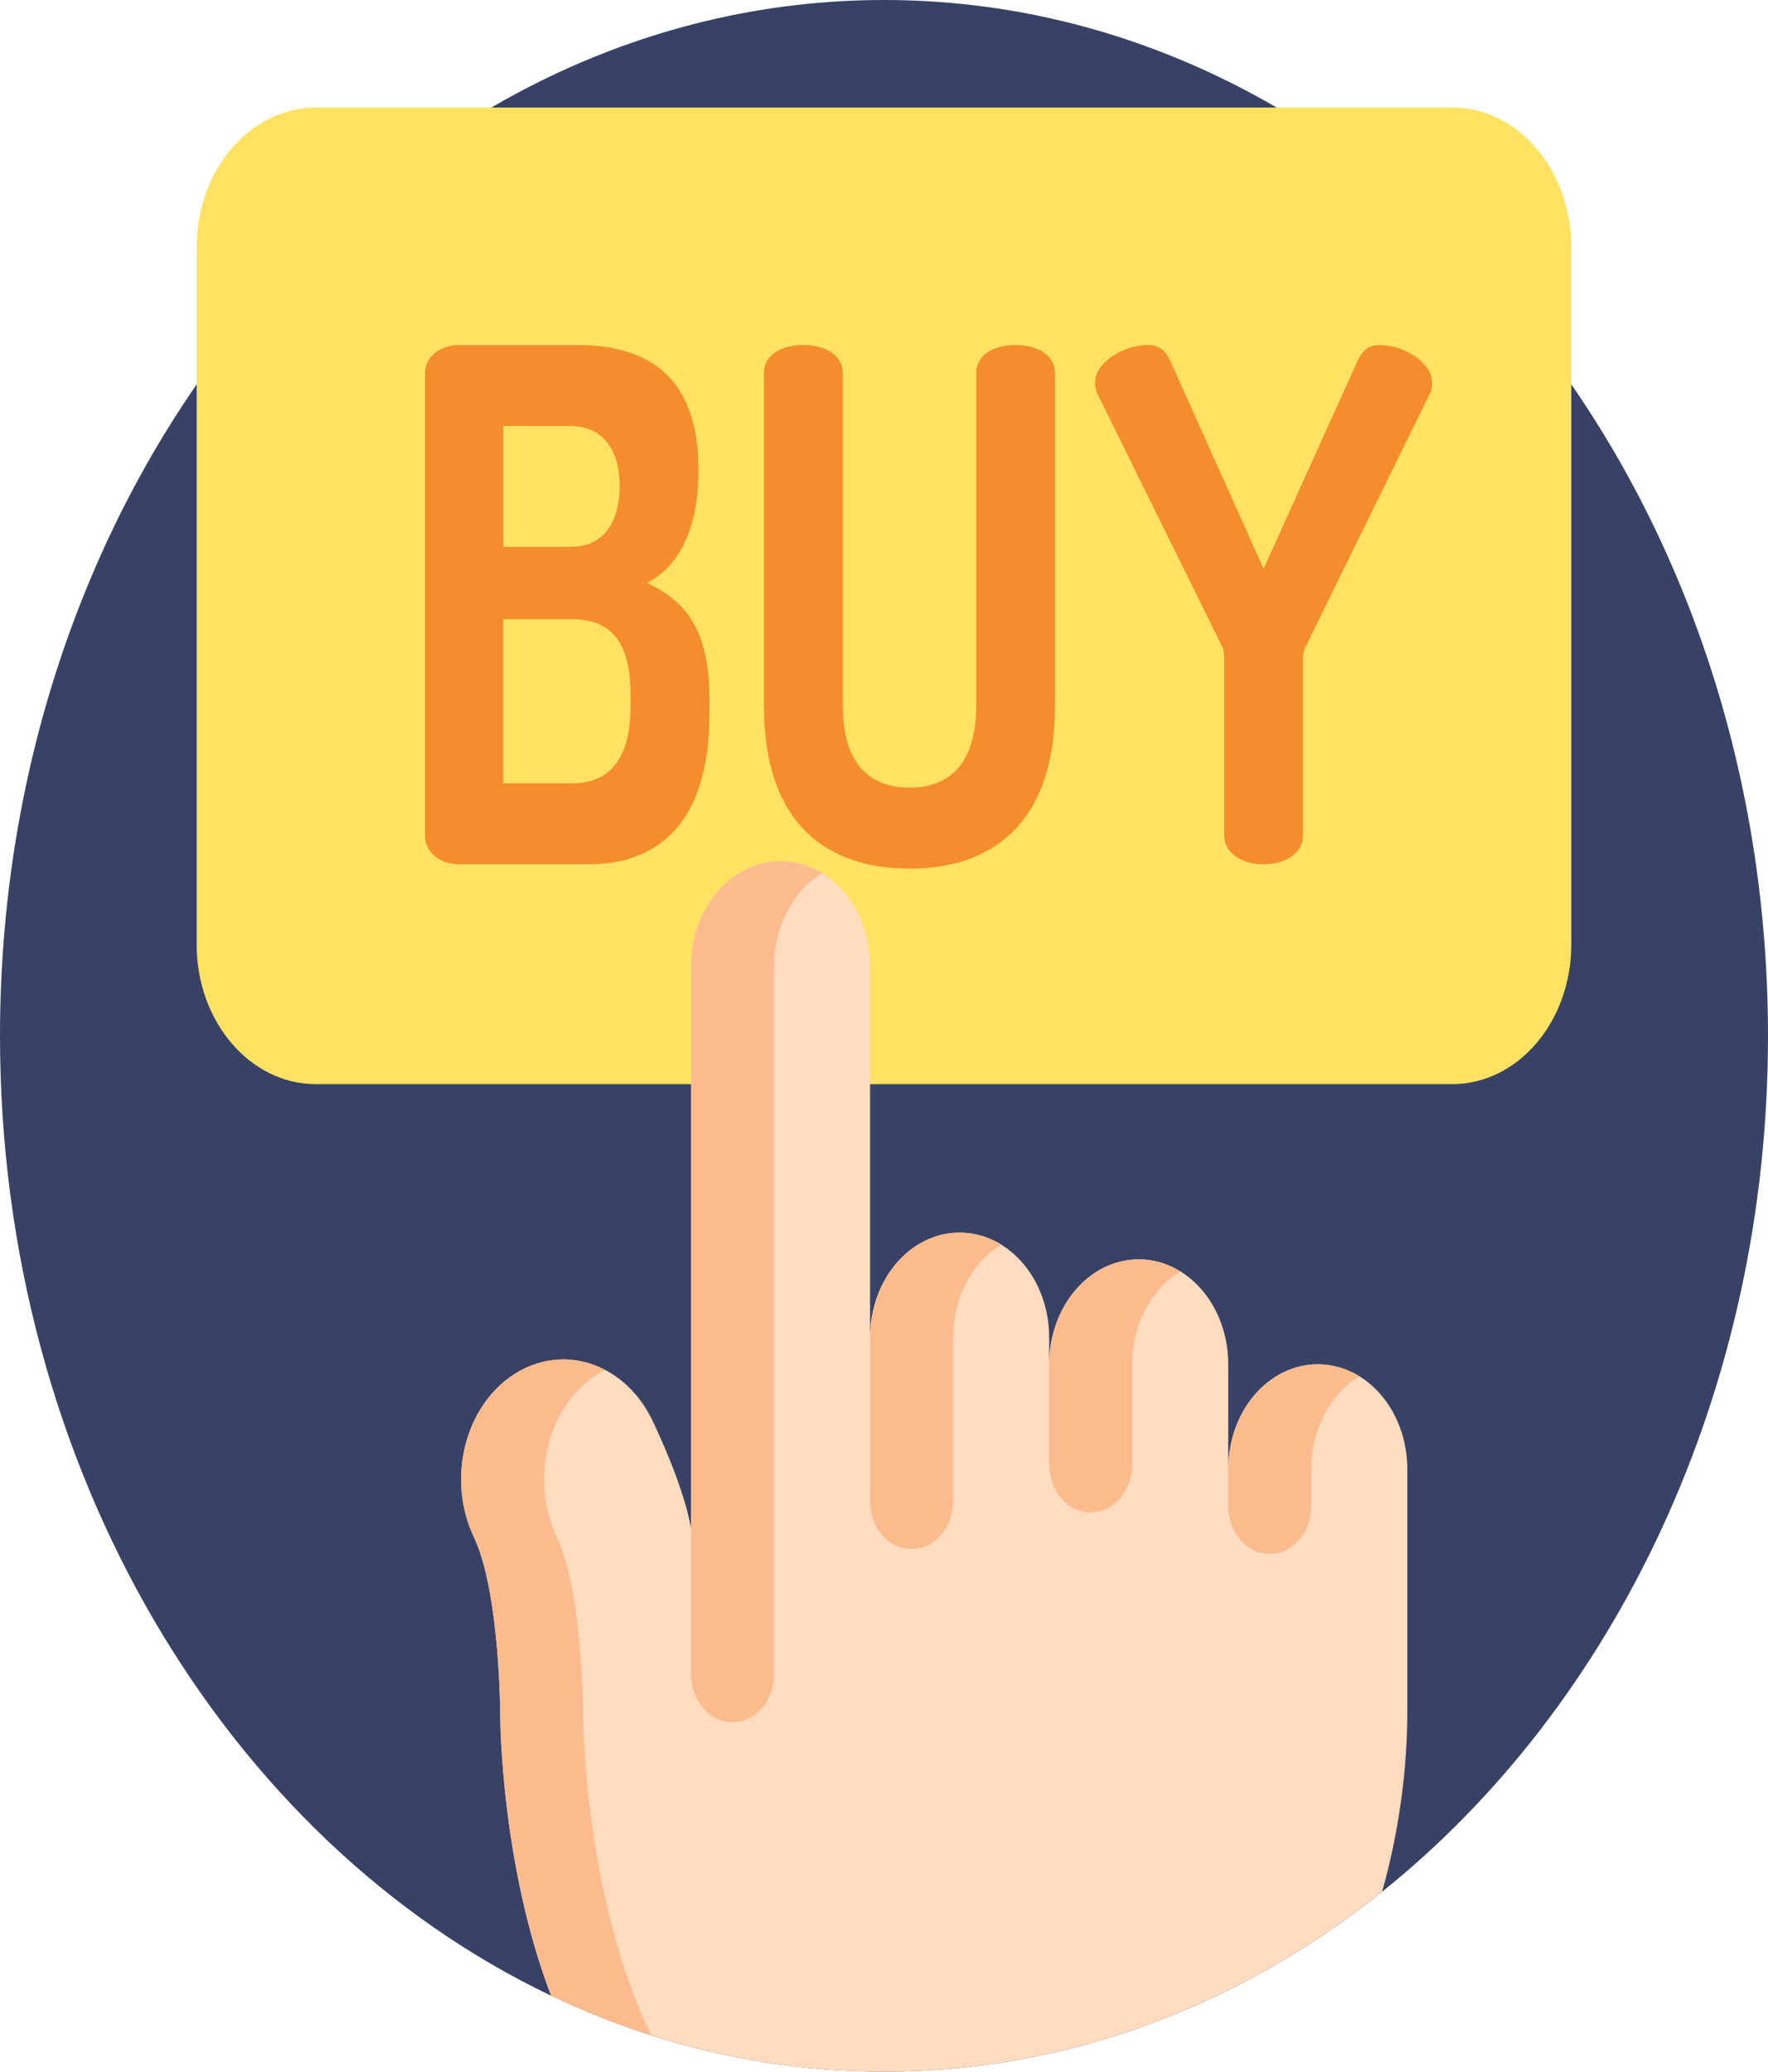 <svg width="35" height="41" viewBox="0 0 35 41" fill="none" xmlns="http://www.w3.org/2000/svg">
<path d="M35 20.5C35 27.537 31.973 33.746 27.361 37.438C24.553 39.685 21.158 41 17.5 41C15.905 41 14.361 40.75 12.892 40.282C12.214 40.066 11.553 39.803 10.91 39.496C4.511 36.447 0 29.091 0 20.5C0 9.178 7.835 0 17.5 0C27.165 0 35 9.178 35 20.5Z" fill="#374266"/>
<path d="M28.746 2.128H6.253C4.95 2.128 3.893 3.366 3.893 4.893V18.692C3.893 20.218 4.95 21.456 6.253 21.456H28.746C30.05 21.456 31.106 20.218 31.106 18.692V4.893C31.106 3.366 30.05 2.128 28.746 2.128Z" fill="#FFE261"/>
<path d="M27.86 29.076V33.865C27.86 35.042 27.69 36.269 27.361 37.438C24.553 39.685 21.158 41 17.5 41C15.169 41 12.944 40.466 10.91 39.496C9.916 36.901 9.904 34.007 9.904 34.007C9.904 33.98 9.902 31.523 9.383 30.425C8.841 29.281 9.193 27.838 10.171 27.202C11.149 26.567 12.38 26.98 12.922 28.125C13.598 29.553 13.681 30.259 13.681 30.259V19.12C13.681 18.548 13.879 18.028 14.2 17.653C14.521 17.276 14.964 17.044 15.453 17.044C16.431 17.044 17.224 17.973 17.225 19.119V26.47C17.225 25.324 18.018 24.394 18.998 24.394C19.487 24.394 19.93 24.627 20.251 25.003C20.571 25.378 20.77 25.897 20.77 26.47V27C20.77 26.427 20.968 25.907 21.289 25.531C21.61 25.156 22.053 24.923 22.543 24.923C23.032 24.923 23.475 25.156 23.796 25.531C24.116 25.907 24.315 26.427 24.315 27V29.076C24.315 27.929 25.108 27 26.088 27C26.577 27 27.02 27.232 27.341 27.608C27.661 27.984 27.86 28.503 27.86 29.076Z" fill="#FFDCBF"/>
<path d="M14.53 34.082C14.067 34.107 13.681 33.671 13.681 33.128V19.12C13.681 18.547 13.879 18.029 14.2 17.653C14.521 17.276 14.964 17.044 15.454 17.044C15.75 17.044 16.03 17.13 16.275 17.281C16.115 17.378 15.969 17.505 15.843 17.653C15.522 18.029 15.323 18.547 15.323 19.12V33.127C15.323 33.635 14.985 34.056 14.552 34.081C14.545 34.081 14.537 34.082 14.53 34.082Z" fill="#FCBB8D"/>
<path d="M18.075 30.655C17.611 30.68 17.225 30.244 17.225 29.7V26.47C17.225 25.897 17.424 25.378 17.744 25.003C18.066 24.626 18.509 24.394 18.998 24.394C19.294 24.394 19.575 24.48 19.82 24.631C19.659 24.728 19.514 24.854 19.387 25.003C19.067 25.378 18.868 25.897 18.868 26.47V29.7C18.868 30.207 18.529 30.629 18.097 30.654C18.089 30.654 18.082 30.655 18.075 30.655Z" fill="#FCBB8D"/>
<path d="M21.619 29.929C21.156 29.954 20.77 29.518 20.77 28.975V27C20.77 26.427 20.969 25.908 21.29 25.532C21.611 25.155 22.054 24.924 22.543 24.924C22.839 24.924 23.119 25.009 23.364 25.16C23.204 25.258 23.059 25.384 22.932 25.532C22.611 25.908 22.413 26.427 22.413 27V28.974C22.413 29.481 22.074 29.903 21.642 29.928C21.634 29.928 21.627 29.929 21.619 29.929Z" fill="#FCBB8D"/>
<path d="M25.165 30.75C24.701 30.775 24.315 30.339 24.315 29.796V29.076C24.315 28.503 24.514 27.984 24.834 27.608C25.156 27.232 25.599 27 26.088 27C26.384 27 26.664 27.085 26.909 27.237C26.749 27.334 26.604 27.46 26.477 27.608C26.157 27.984 25.958 28.503 25.958 29.076V29.795C25.958 30.303 25.619 30.724 25.187 30.749C25.179 30.75 25.172 30.75 25.165 30.75Z" fill="#FCBB8D"/>
<path d="M12.892 40.282C12.214 40.066 11.553 39.803 10.91 39.496C9.916 36.901 9.904 34.007 9.904 34.007C9.904 33.993 9.904 31.525 9.383 30.424C8.841 29.281 9.194 27.837 10.171 27.202C10.748 26.827 11.414 26.817 11.974 27.108C11.92 27.137 11.866 27.168 11.814 27.202C10.836 27.837 10.484 29.281 11.026 30.424C11.546 31.525 11.547 33.993 11.547 34.007C11.547 34.007 11.561 37.525 12.892 40.282Z" fill="#FCBB8D"/>
<path d="M8.414 7.404C8.414 7.025 8.75 6.828 9.098 6.828H11.415C12.663 6.828 13.828 7.306 13.828 9.303C13.828 10.456 13.443 11.215 12.807 11.538C13.539 11.876 14.044 12.424 14.044 13.83V14.126C14.044 16.319 12.999 17.106 11.643 17.106H9.098C8.678 17.106 8.414 16.839 8.414 16.544V7.404H8.414ZM9.962 10.821H11.307C11.955 10.821 12.267 10.329 12.267 9.612C12.267 8.881 11.907 8.431 11.295 8.431H9.963V10.821H9.962ZM11.319 15.503C12.051 15.503 12.483 15.04 12.483 13.971V13.746C12.483 12.649 12.051 12.255 11.319 12.255H9.962V15.503H11.319Z" fill="#F58D2C"/>
<path d="M19.325 7.39C19.325 6.997 19.709 6.828 20.105 6.828C20.489 6.828 20.885 6.997 20.885 7.39V13.971C20.885 16.319 19.613 17.191 18.005 17.191C16.384 17.191 15.124 16.319 15.124 13.971V7.39C15.124 6.997 15.508 6.828 15.904 6.828C16.288 6.828 16.684 6.997 16.684 7.39V13.971C16.684 15.068 17.176 15.588 18.005 15.588C18.833 15.588 19.325 15.068 19.325 13.971V7.39H19.325Z" fill="#F58D2C"/>
<path d="M24.234 12.986C24.234 12.916 24.222 12.846 24.198 12.804L21.713 7.77C21.689 7.7 21.677 7.629 21.677 7.587C21.677 7.137 22.29 6.828 22.71 6.828C22.962 6.828 23.082 6.94 23.19 7.193L25.014 11.257L26.851 7.193C26.959 6.954 27.067 6.828 27.319 6.828C27.739 6.828 28.351 7.137 28.351 7.587C28.351 7.629 28.351 7.699 28.315 7.77L25.843 12.804C25.819 12.846 25.795 12.916 25.795 12.986V16.53C25.795 16.91 25.41 17.106 25.014 17.106C24.63 17.106 24.234 16.909 24.234 16.53L24.234 12.986Z" fill="#F58D2C"/>
</svg>
